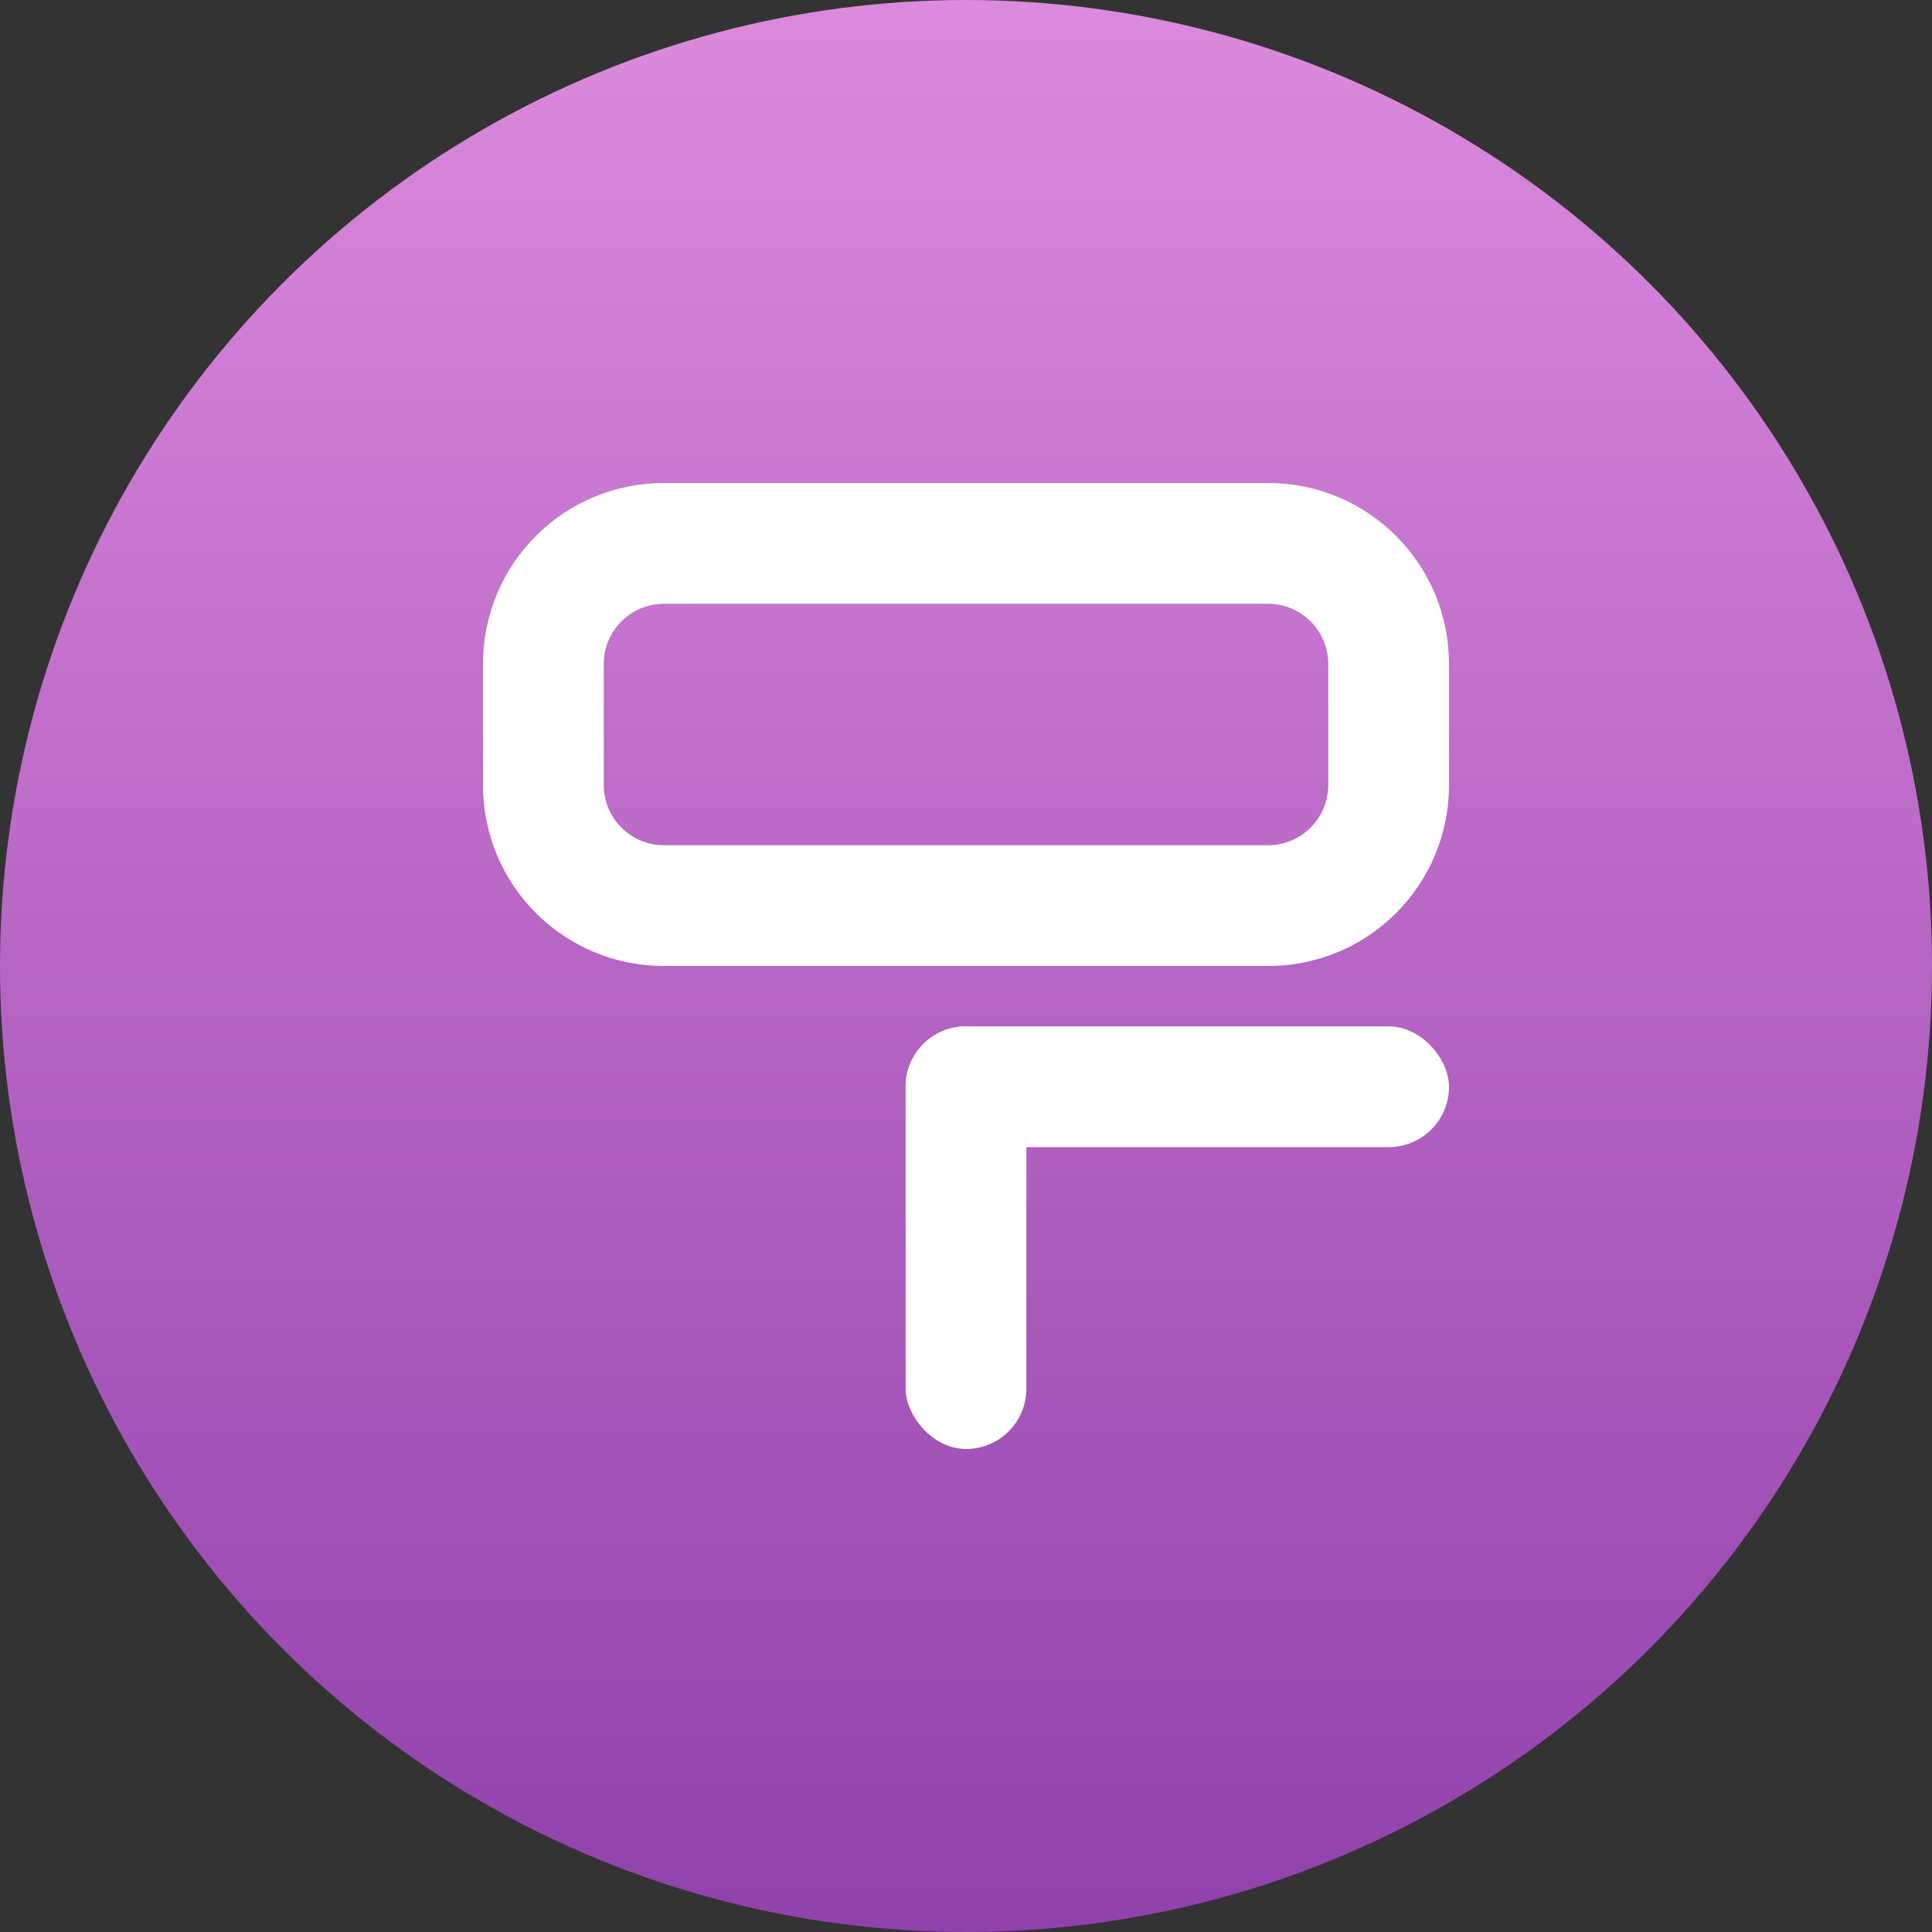 <?xml version="1.0" encoding="UTF-8" standalone="no"?>
<svg
   width="32"
   height="32"
   version="1.1"
   id="svg18"
   xmlns:xlink="http://www.w3.org/1999/xlink"
   xmlns="http://www.w3.org/2000/svg"
   xmlns:svg="http://www.w3.org/2000/svg">
  <rect width="100%" height="100%" fill="#333333" stroke="none"/>
  <defs
     id="defs8">
    <linearGradient
       id="a">
      <stop
         offset="0"
         style="stop-color:#dc8add;stop-opacity:1"
         id="stop2" />
      <stop
         offset="1"
         style="stop-color:#9141ac;stop-opacity:1"
         id="stop4" />
    </linearGradient>
    <linearGradient
       xlink:href="#a"
       id="b"
       x1="16"
       x2="16"
       y1="0"
       y2="32"
       gradientUnits="userSpaceOnUse" />
  </defs>
  <circle
     cx="16"
     cy="16"
     r="16"
     style="fill-opacity:1;fill:url(#b)"
     id="circle10" />
  <g
     id="g762"
     style="display:inline;enable-background:new;fill:#ffffff"
     transform="translate(-152,-164)">
    <path
       id="rect491"
       d="m 163,172 c -1.662,0 -3,1.338 -3,3 v 2 c 0,1.662 1.338,3 3,3 h 10 c 1.662,0 3,-1.338 3,-3 v -2 c 0,-1.662 -1.338,-3 -3,-3 z m 0,2 h 10 c 0.554,0 1,0.446 1,1 v 2 c 0,0.554 -0.446,1 -1,1 h -10 c -0.554,0 -1,-0.446 -1,-1 v -2 c 0,-0.554 0.446,-1 1,-1 z"
       style="fill:#ffffff" />
    <rect
       style="fill:#ffffff"
       id="rect755"
       width="9"
       height="2"
       x="167"
       y="181"
       rx="1"
       ry="1" />
    <rect
       style="fill:#ffffff"
       id="rect757"
       width="2"
       height="7"
       x="167"
       y="181"
       rx="1"
       ry="1" />
  </g>
</svg>
